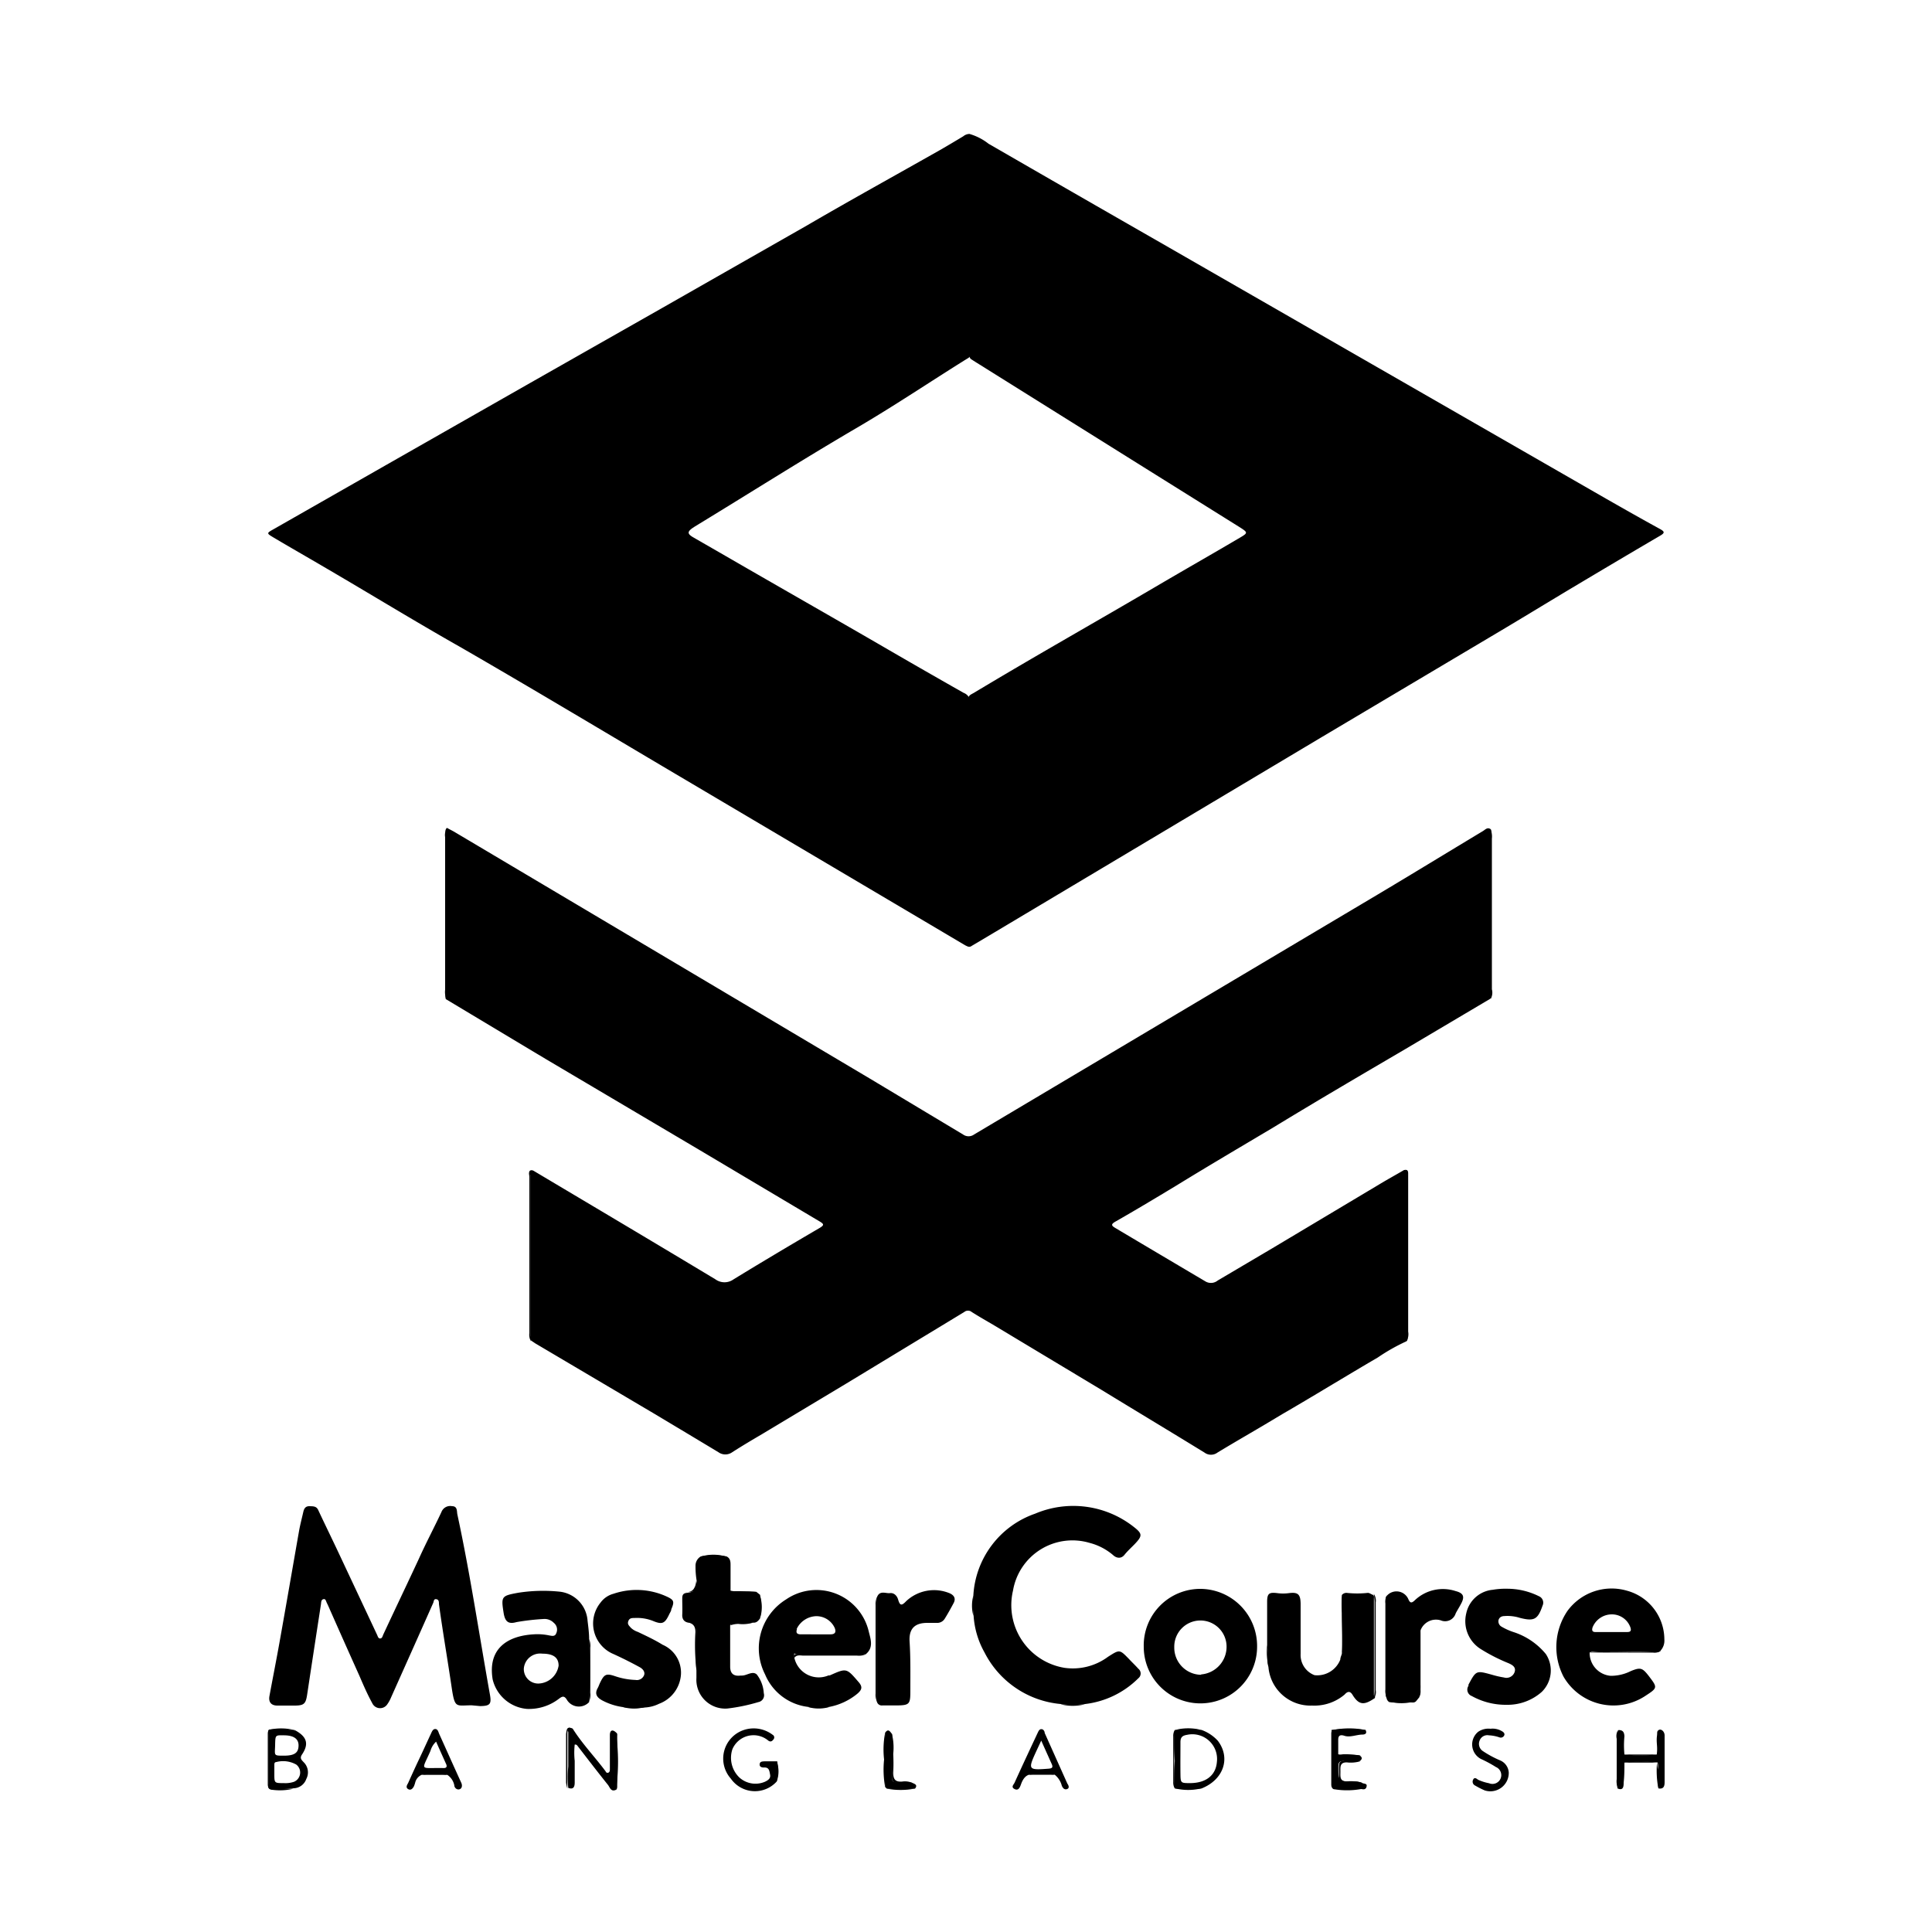 <svg xmlns="http://www.w3.org/2000/svg" id="Layer_1" data-name="Layer 1" viewBox="0 0 150 150"><title>master Course bangladesh-06</title><path d="M41.41,90.89c4.72,2.81,9.44,5.61,14.14,8.44a1.2,1.2,0,0,0,1.4,0c2.22-1.36,4.46-2.69,6.7-4,.34-.21.33-.29,0-.49l-9.3-5.53-12-7.1-7.74-4.64a1.08,1.08,0,0,1,0-.47V64.76c0-.15-.09-.35.1-.48.21.12.43.22.64.35l32,19,7.42,4.45a.73.73,0,0,0,.86,0Q91.32,78.75,107,69.43c2.72-1.62,5.43-3.28,8.14-4.91.18-.11.35-.33.61-.13a1,1,0,0,1,0,.52q0,6.09,0,12.18c0,.16.1.35-.09.48l-6.55,3.88c-3.41,2-6.83,4-10.24,6.08-2.54,1.51-5.07,3-7.61,4.56-1.54.93-3.09,1.86-4.65,2.75-.41.23-.29.34,0,.51,2.32,1.38,4.65,2.76,7,4.15a.83.83,0,0,0,.93-.08l4.2-2.48,8.37-5c.63-.38,1.27-.73,1.9-1.1.12,0,.22,0,.25.11a3,3,0,0,1,0,.42q0,6.15,0,12.3c0,.16.09.35-.09.48a14.82,14.82,0,0,0-2.19,1.24c-2.52,1.47-5,3-7.54,4.47-1.64,1-3.29,1.93-4.92,2.92a.84.84,0,0,1-1,0c-2.67-1.64-5.35-3.25-8-4.87l-8.32-5c-.59-.35-1.18-.68-1.76-1.05a.45.45,0,0,0-.57,0l-9.2,5.58-6.53,3.92c-.77.45-1.54.91-2.29,1.39a.92.92,0,0,1-1.07,0c-1.66-1-3.33-2-5-3l-9.22-5.45-.31-.21c-.14-.11-.08-.26-.08-.39q0-6.24,0-12.48C41.16,91.16,40.94,90.76,41.41,90.89Z"></path><path d="M75.39,73.47c-.16.09-.29,0-.44-.07L52.45,60.09c-5.58-3.3-11.14-6.64-16.76-9.88-3.53-2-7-4.13-10.55-6.2-1.31-.77-2.63-1.52-3.94-2.3-.5-.3-.5-.32,0-.6l8.66-4.94,11.27-6.42L51.43,23.9l11.23-6.4c3.43-2,6.88-3.9,10.32-5.85.61-.35,1.21-.71,1.81-1.07a.77.77,0,0,1,.48-.18,1.72,1.72,0,0,1,.15,1q0,7.5,0,15a8.35,8.35,0,0,0,0,1,.56.56,0,0,1-.32.44c-2.89,1.8-5.72,3.71-8.67,5.43-4.2,2.46-8.31,5.07-12.47,7.6l-.17.11c-.43.3-.43.46,0,.72l2.83,1.63c3.82,2.21,7.65,4.39,11.47,6.6q3.35,1.95,6.72,3.86a.82.82,0,0,1,.52.61,5,5,0,0,1,.05.95v17.1C75.43,72.8,75.42,73.13,75.39,73.47Z"></path><path d="M75.39,73.47c-.32-.21-.22-.53-.22-.82V54.27c0-.28.24-.36.43-.47,4.79-2.88,9.66-5.62,14.47-8.45,2.08-1.22,4.17-2.41,6.24-3.63.57-.34.57-.38,0-.75l-8-5-11.7-7.32c-.39-.25-.78-.48-1.16-.73a.33.33,0,0,1-.18-.35,1.84,1.84,0,0,1-.1-.77V11.18a1.72,1.72,0,0,1,.1-.78,4.34,4.34,0,0,1,1.48.76Q83.4,15,90,18.78l17,9.77,17.75,10.2c1.37.78,2.74,1.56,4.13,2.32.36.2.4.3,0,.53-2.29,1.34-4.58,2.7-6.86,4.06-2.07,1.24-4.13,2.5-6.21,3.73l-13.16,7.82L76.07,73.07Z"></path><path d="M36.62,132.4c-1.2,0-1.3.27-1.54-1.3-.32-2.19-.7-4.37-1-6.56,0-.16,0-.35-.21-.38s-.18.18-.24.3c-1.08,2.44-2.17,4.87-3.26,7.31a2.65,2.65,0,0,1-.3.55.67.67,0,0,1-1.17-.09c-.38-.69-.69-1.41-1-2.13q-1.12-2.49-2.23-5c-.09-.2-.18-.42-.28-.62s-.1-.36-.28-.32-.17.24-.19.39q-.54,3.5-1.07,7c-.11.74-.24.87-1,.87-.44,0-.88,0-1.32,0s-.7-.24-.61-.74c.26-1.41.54-2.81.79-4.22.51-2.85,1-5.7,1.5-8.55.09-.52.22-1,.34-1.53.06-.26.17-.45.49-.44s.55,0,.69.35c.53,1.13,1.08,2.25,1.61,3.38l2.93,6.24c.06.12.09.31.25.3s.18-.18.24-.31c.93-2,1.89-4,2.79-5.94.54-1.2,1.16-2.36,1.72-3.56a.73.73,0,0,1,.83-.46c.43,0,.36.4.41.64,1,4.64,1.69,9.31,2.53,14,.13.73,0,.87-.76.88Z"></path><path d="M75.57,123.88a7.15,7.15,0,0,1,4.8-6.36,7.59,7.59,0,0,1,7.62,1c.71.55.73.71.11,1.36-.27.28-.56.54-.8.84s-.6.29-.9,0a4.56,4.56,0,0,0-1.8-.93,4.68,4.68,0,0,0-5.95,3.7,4.93,4.93,0,0,0,4,6,4.59,4.59,0,0,0,3.38-.86c.9-.57.89-.58,1.62.17.24.26.5.5.73.76a.47.47,0,0,1,0,.74,7,7,0,0,1-4.13,2,8,8,0,0,1-1.89,0,7.37,7.37,0,0,1-5.92-4,6.69,6.69,0,0,1-.85-2.86A6.87,6.87,0,0,1,75.57,123.88Z"></path><path d="M62,128.48c1.24,0,2.48,0,3.72,0a6.85,6.85,0,0,0,1.5-.05c.63-.51.37-1.19.23-1.76a4.17,4.17,0,0,0-6.42-2.49A4.46,4.46,0,0,0,59.4,130a4.14,4.14,0,0,0,3.32,2.52,5.26,5.26,0,0,0,1.68,0,4.87,4.87,0,0,0,2.14-1c.41-.34.44-.57.1-.95-.92-1.07-.92-1.07-2.22-.49l-.1,0a1.94,1.94,0,0,1-2.66-1.44c0-.13,0-.21,0-.25S61.93,128.48,62,128.48Zm-.15-2a1.74,1.74,0,0,1,1.5-1,1.56,1.56,0,0,1,1.46.92c.13.34,0,.49-.33.49H62.19C61.89,126.89,61.77,126.79,61.88,126.47Z"></path><path d="M45.74,127.26c0-.47-.07-1-.12-1.41a2.44,2.44,0,0,0-2.14-2.27,12.55,12.55,0,0,0-3.24.08c-1.31.24-1.34.28-1.14,1.56.11.69.37.9,1,.72a18.4,18.4,0,0,1,2.08-.24A1,1,0,0,1,43,126a.67.67,0,0,1,.18.82c-.1.27-.37.18-.56.15a4.39,4.39,0,0,0-1.2-.08c-2,.12-3.57,1.09-3.17,3.5a3,3,0,0,0,2.67,2.29,3.81,3.81,0,0,0,2.49-.8c.22-.16.38-.26.59.07a1.09,1.09,0,0,0,1.74.2C45.82,130.48,45.81,128.87,45.74,127.26Zm-3.92,3.45a1.12,1.12,0,0,1-1.15-1.17,1.27,1.27,0,0,1,1.43-1.15c.86,0,1.27.3,1.27.93A1.64,1.64,0,0,1,41.82,130.71Z"></path><path d="M106.66,131.89c-.78.53-1.18.47-1.66-.32-.22-.35-.44-.19-.61,0a3.63,3.63,0,0,1-2.52.85,3.27,3.27,0,0,1-3.39-3c-.15-.53,0-1.08-.1-1.62,0-1.14,0-2.28,0-3.42,0-.66.14-.77.79-.69a3.39,3.39,0,0,0,.9,0c.71-.09.9.09.91.83,0,1.3,0,2.6,0,3.9a1.67,1.67,0,0,0,1.08,1.64,1.92,1.92,0,0,0,2-1.21c0-.15.08-.3.12-.45.1-1,0-2.1,0-3.15a13.28,13.28,0,0,1,0-1.41.45.45,0,0,1,.37-.17,7.59,7.59,0,0,0,1.65,0c.12,0,.25.1.38.15s.09.21.09.32c0,2.49,0,5,0,7.48C106.75,131.68,106.82,131.82,106.66,131.89Z"></path><path d="M93.23,123.36a4.39,4.39,0,0,0-4.43,4.49,4.4,4.4,0,1,0,8.8,0A4.43,4.43,0,0,0,93.23,123.36Zm0,6.67a2.11,2.11,0,0,1-2.06-2.15,2,2,0,1,1,4.06-.07A2.15,2.15,0,0,1,93.27,130Z"></path><path d="M126.31,123.5a4.25,4.25,0,0,0-4.62,1.58,5,5,0,0,0-.29,5.11,4.48,4.48,0,0,0,6.31,1.5c1-.65,1-.65.29-1.58-.49-.63-.64-.67-1.38-.37a3.42,3.42,0,0,1-1.57.37,1.78,1.78,0,0,1-1.63-1.81.72.72,0,0,1,.29-.06h0l.27,0c1.5,0,3,0,4.47,0a1,1,0,0,0,.34,0s0,0,0,0a.31.31,0,0,0,.13-.08,1.15,1.15,0,0,0,.3-.87A3.93,3.93,0,0,0,126.31,123.5Zm-2.66,2.84a1.61,1.61,0,0,1,1.5-1,1.52,1.52,0,0,1,1.43,1c.1.29,0,.38-.28.37h-2.36C123.65,126.73,123.56,126.62,123.65,126.34Z"></path><path d="M59,125.67c-.13.17-.27.34-.53.31a6,6,0,0,1-1.27.06c-.18,0-.39-.08-.51.15,0,1.07,0,2.14,0,3.21,0,.54.28.76.81.69l.11,0c.38,0,.82-.39,1.15-.08a2.62,2.62,0,0,1,.54,1.45.54.54,0,0,1-.42.69,14.13,14.13,0,0,1-2.41.5,2.24,2.24,0,0,1-2.4-2.38c0-.19,0-.39,0-.58-.09-1,0-2.07,0-3.1,0-.39-.12-.57-.49-.59s-.63-.2-.61-.64,0-.8,0-1.2c0-.22,0-.43.29-.48.72-.11.72-.11.83-.94a6.59,6.59,0,0,1-.09-1.17.83.83,0,0,1,.41-.73,5.44,5.44,0,0,1,2,0c.28.14.31.38.31.66,0,.68,0,1.36,0,2,.66.14,1.33,0,2,.09l.29.23A4.69,4.69,0,0,1,59,125.67Z"></path><path d="M48.38,132.54a4.85,4.85,0,0,1-1.64-.53c-.39-.22-.59-.49-.34-.94.07-.12.11-.25.17-.38.34-.72.49-.79,1.22-.54a5.44,5.44,0,0,0,1.55.28.6.6,0,0,0,.67-.38c.09-.28-.14-.51-.38-.63-.64-.35-1.3-.68-2-1a2.57,2.57,0,0,1-1-4,1.83,1.83,0,0,1,1-.68,5.59,5.59,0,0,1,4.1.2c.6.27.65.4.39,1,0,.13-.1.26-.16.39-.34.72-.54.82-1.26.52a3.36,3.36,0,0,0-1.43-.23c-.21,0-.4,0-.49.25s.08.36.2.51a1.46,1.46,0,0,0,.54.32c.65.31,1.3.61,1.93,1A2.36,2.36,0,0,1,52.87,130a2.61,2.61,0,0,1-1.7,2.28,2.81,2.81,0,0,1-1.11.29A6.75,6.75,0,0,1,48.38,132.54Z"></path><path d="M117,123.35a5.51,5.51,0,0,1,2.48.58.54.54,0,0,1,.28.74c-.37,1.08-.66,1.22-1.76.94a3.17,3.17,0,0,0-1.19-.14c-.21,0-.42.09-.47.34a.48.48,0,0,0,.25.49,4.86,4.86,0,0,0,1,.44,5.4,5.4,0,0,1,2.43,1.68,2.32,2.32,0,0,1-.32,2.94,4,4,0,0,1-2.73,1,5.42,5.42,0,0,1-2.7-.68.53.53,0,0,1-.26-.79.41.41,0,0,0,0-.09c.6-1.12.6-1.11,1.84-.77a7.21,7.21,0,0,0,.92.21.67.67,0,0,0,.82-.41c.14-.4-.18-.57-.47-.7a13.69,13.69,0,0,1-2.19-1.12,2.55,2.55,0,0,1-1.09-2.75,2.32,2.32,0,0,1,2.06-1.83A5.7,5.7,0,0,1,117,123.35Z"></path><path d="M68.09,124c.21-.55.69-.27,1-.31s.55.19.64.5c.14.48.27.5.63.12a3.16,3.16,0,0,1,3.37-.61c.34.15.5.4.31.76s-.45.83-.7,1.23a.68.68,0,0,1-.63.31H72c-1,0-1.44.47-1.38,1.45.08,1.23.06,2.45.06,3.68s0,1.28-1.27,1.28h-.9a.39.39,0,0,1-.43-.3.45.45,0,0,1,0-.3v-7.56A.44.44,0,0,1,68.09,124Z"></path><path d="M110.19,131.78l-.22.27c-.17.22-.41.1-.62.1a7.45,7.45,0,0,1-1.49,0,.47.47,0,0,1-.21-.32.56.56,0,0,1-.05-.36v-7.2a.51.51,0,0,1,.06-.36,1,1,0,0,1,1.67.22c.13.31.24.38.51.12a3.16,3.16,0,0,1,3.17-.72c.62.16.73.43.42,1-.13.25-.28.48-.41.73a.86.86,0,0,1-1.17.54,1.28,1.28,0,0,0-1.57.81c-.1,1.39,0,2.78,0,4.17A3.62,3.62,0,0,1,110.19,131.78Z"></path><path d="M44.47,134.22c.75,1.19,1.73,2.2,2.56,3.32,0,.06.12.14.22.08s.1-.18.1-.28c0-.54,0-1.08,0-1.63,0-.33,0-.66,0-1s.18-.49.49-.19c.11.07.08.18.08.28v3.87c0,.1,0,.21-.08.28-.4.21-.49-.18-.63-.36-.8-1-1.57-2-2.34-3-.06-.07-.09-.16-.25-.14a5.89,5.89,0,0,0,0,1.26c0,.56,0,1.12,0,1.68,0,.31-.08.58-.5.42a8.38,8.38,0,0,1,0-1.66c0-.89,0-1.78,0-2.67C44,134.14,44.15,134.07,44.47,134.22Z"></path><path d="M60.3,138.32a2.28,2.28,0,0,1-3.56-.23,2.34,2.34,0,0,1,1-3.77,2.43,2.43,0,0,1,2.25.37.23.23,0,0,1,.06.36c-.11.15-.23.21-.4.09a1.78,1.78,0,0,0-2.79.68A2.12,2.12,0,0,0,57.4,138a1.86,1.86,0,0,0,2,.33c.23-.11.45-.25.39-.55s-.07-.58-.49-.55c-.16,0-.34-.05-.32-.26s.2-.21.36-.22h1A3.78,3.78,0,0,1,60.3,138.32Z"></path><path d="M23.58,136.82c-.18-.19-.33-.32-.12-.62.53-.8.37-1.35-.51-1.84a7.43,7.43,0,0,0-2-.08h0a.1.1,0,0,0-.11.07.25.25,0,0,0,0,.15c0,1.38,0,2.77,0,4.14a.41.41,0,0,0,0,.11.15.15,0,0,0,.11.14H21a9,9,0,0,0,1.72-.05,1.07,1.07,0,0,0,1.06-.72A1.1,1.1,0,0,0,23.58,136.82Zm-.4-1.31c0,.58-.32.8-1.14.8s-.7,0-.68-.81,0-.78.72-.77S23.18,135,23.18,135.51Zm-.36,2.83a2.07,2.07,0,0,1-.78.1c-.74,0-.74,0-.74-.72,0-.21,0-.43,0-.63s0-.27.17-.29A2.08,2.08,0,0,1,23,137,.78.78,0,0,1,22.82,138.34Z"></path><polygon points="91.2 138.85 91.21 138.85 91.21 138.86 91.2 138.85"></polygon><path d="M94.55,135.15a3.19,3.19,0,0,0-1.24-.83,8.2,8.2,0,0,0-2.1,0,12.85,12.85,0,0,0,0,2.4,11.69,11.69,0,0,0,0,2.13,8.6,8.6,0,0,0,2.09,0C95,138.17,95.57,136.49,94.55,135.15Zm-2.13,3.29c-.76,0-.76,0-.77-.75s0-1.62,0-2.43c0-.38.15-.51.52-.57a1.92,1.92,0,0,1,2.31,2.1C94.4,137.83,93.64,138.43,92.42,138.44Z"></path><path d="M35.82,138.43c-.59-1.29-1.16-2.57-1.73-3.83-.06-.15-.1-.35-.29-.36s-.27.21-.34.36c-.31.66-.61,1.33-.93,2s-.57,1.23-.85,1.85c-.09.15-.19.33,0,.45s.35,0,.46-.22a2.11,2.11,0,0,0,.1-.3.89.89,0,0,1,.49-.58,7.52,7.52,0,0,1,2,0,1.28,1.28,0,0,1,.54.8c0,.19.19.38.4.32S35.9,138.62,35.82,138.43Zm-2.4-2.49a1.56,1.56,0,0,1,.44-.72c.27.62.53,1.19.79,1.77.07.18,0,.28-.18.28h-.11C32.55,137.24,32.73,137.53,33.42,135.94Z"></path><path d="M82.87,138.48l-1.76-3.93c0-.12-.09-.3-.26-.3s-.23.18-.3.32c-.6,1.28-1.2,2.56-1.78,3.84-.07.15-.3.34,0,.49s.41-.12.49-.34.24-.65.63-.77a8.56,8.56,0,0,1,2,0,1.61,1.61,0,0,1,.55.86c.07.16.19.32.39.26S83,138.66,82.87,138.48ZM80.44,136l.4-.86.82,1.83c.12.27,0,.33-.25.35C79.83,137.44,79.8,137.4,80.44,136Z"></path><path d="M126.12,136.85c0,.51,0,1-.06,1.55,0,.24,0,.67-.48.45-.11-1.22,0-2.45,0-3.67a1.34,1.34,0,0,1,.08-.86c.36,0,.44.18.46.48a7.5,7.5,0,0,0,0,1.42,13.16,13.16,0,0,0,2.51,0h0a8.6,8.6,0,0,0,.06-1.43c0-.16-.1-.35.09-.47s.46.11.46.42c0,1.19,0,2.38,0,3.57,0,.25,0,.63-.48.54a8.75,8.75,0,0,1-.06-1.45,1.33,1.33,0,0,0,0-.56h0A13.37,13.37,0,0,0,126.12,136.85Z"></path><path d="M115.72,134.22a1.41,1.41,0,0,1,.89.19c.13.07.25.19.17.34a.29.29,0,0,1-.36.14,2.91,2.91,0,0,0-.82-.16.64.64,0,0,0-.72.4.67.67,0,0,0,.26.83,7.87,7.87,0,0,0,1.34.72,1.1,1.1,0,0,1,.66.94,1.43,1.43,0,0,1-1.86,1.39,6.59,6.59,0,0,1-.75-.38.33.33,0,0,1-.16-.45c.1-.23.27-.09.39,0a3.66,3.66,0,0,0,.85.27.68.68,0,0,0,.53-1.26,9.78,9.78,0,0,0-1.15-.62,1.27,1.27,0,0,1-.23-2.11A1.41,1.41,0,0,1,115.72,134.22Z"></path><path d="M105.75,138.42c.13.1.48,0,.32.38-.11.19-.28.1-.42.1H103.8c-.27,0-.42-.1-.42-.4,0-1.37,0-2.74,0-4.1,0,0,0-.06,0-.09h0a11.65,11.65,0,0,1,2.64,0c.13.25,0,.35-.21.36-.49,0-1,.25-1.45.09-.32-.1-.47,0-.46.34l0,1.1c.55.14,1.11,0,1.66.09.21.14.23.29,0,.44a4.76,4.76,0,0,1-1.25,0c-.28,0-.39.07-.4.38,0,1.21,0,1.21,1.18,1.21A1.38,1.38,0,0,1,105.75,138.42Z"></path><path d="M70.83,138.42c.2.09.44.16.21.45a13.35,13.35,0,0,1-2.19,0l-.13-.13c-.07-1.4-.07-2.8,0-4.21.26-.37.39-.07.54.1.12,1.05,0,2.1,0,3.15,0,.6,0,.59.58.6A3.69,3.69,0,0,1,70.83,138.42Z"></path><path d="M41.41,90.89c-.3,0-.24.26-.24.44v12.46a2.25,2.25,0,0,0,.06.36,1,1,0,0,1-.13-.65c0-4,0-8.07,0-12.1C41.11,91.21,40.92,90.82,41.41,90.89Z"></path><path d="M109.19,104.15a4.6,4.6,0,0,0,.06-.52V91.42c0-.21.09-.47-.22-.58.32-.07.3.17.3.35,0,.51,0,1,0,1.53v10.67A1.07,1.07,0,0,1,109.19,104.15Z"></path><path d="M34.71,64.28c0,.21-.06.42-.06.63V77.57a1.51,1.51,0,0,1-.09-.73V65A1,1,0,0,1,34.71,64.28Z"></path><path d="M115.73,77.57c0-.21,0-.42,0-.63V64.39a1.49,1.49,0,0,1,.1.72v11.7A1,1,0,0,1,115.73,77.57Z"></path><path d="M23,134.36a9.08,9.08,0,0,0-1.73-.07c-.29,0-.4.15-.4.43,0,1.24,0,2.48,0,3.73,0,.32.16.42.46.42.49,0,1,0,1.47,0a4.42,4.42,0,0,1-1.66.09c-.27,0-.35-.21-.35-.44,0-1.28,0-2.56,0-3.84,0-.18,0-.4.24-.41A4.19,4.19,0,0,1,23,134.36Z"></path><path d="M68.09,124c0,2.7,0,5.41,0,8.11a1.17,1.17,0,0,1-.11-.61V124.6A1.27,1.27,0,0,1,68.09,124Z"></path><path d="M106.66,131.89a5.51,5.51,0,0,0,.06-.57v-7a5.51,5.51,0,0,0-.06-.57.88.88,0,0,1,.15.65v6.82A.88.88,0,0,1,106.66,131.89Z"></path><path d="M107.66,123.87q0,4,0,7.92a1.21,1.21,0,0,1-.1-.62v-6.68A1.11,1.11,0,0,1,107.66,123.87Z"></path><path d="M103.44,134.32c0,1.33,0,2.66,0,4,0,.4.14.59.55.56a13.41,13.41,0,0,0,2.1-.07,6.1,6.1,0,0,1-2.48.11c-.17,0-.25-.2-.25-.36,0-1.35,0-2.7,0-4A.46.46,0,0,1,103.44,134.32Z"></path><path d="M61.66,128.74c-.11-.42.22-.31.41-.31h5.18a1.35,1.35,0,0,1-.72.11H62.32C62.07,128.52,61.81,128.48,61.66,128.74Z"></path><path d="M123.42,128.3a7.33,7.33,0,0,1,1.62-.07c1.3,0,2.61.07,3.92-.06a.91.91,0,0,1-.6.14Z"></path><path d="M70.83,138.42H69.68c-.32,0-.43-.13-.43-.44,0-1.12,0-2.24,0-3.36a4.51,4.51,0,0,1,.1,1.55,14.42,14.42,0,0,1,0,1.47c0,.53.19.72.7.68A1.44,1.44,0,0,1,70.83,138.42Z"></path><path d="M110.19,131.78c0-1.53,0-3.06,0-4.6a1.08,1.08,0,0,1,.1-.61c0,1.55,0,3.1,0,4.65A1.08,1.08,0,0,1,110.19,131.78Z"></path><path d="M44.47,134.22c-.41-.08-.42.2-.42.48v4.16a2.72,2.72,0,0,1-.1-.46q0-1.89,0-3.78C44,134.28,44,134,44.47,134.22Z"></path><path d="M105.75,138.42c-.44,0-.88,0-1.32,0s-.48-.1-.47-.45c0-1.51-.14-1.21,1.16-1.24h.53a2.52,2.52,0,0,1-1.09.1c-.55,0-.49.38-.49.73s-.07.74.48.75A3,3,0,0,1,105.75,138.42Z"></path><path d="M45.74,132.1c0-1.62,0-3.23,0-4.84a1.36,1.36,0,0,1,.09.66v3.51A1.28,1.28,0,0,1,45.74,132.1Z"></path><path d="M91.21,134.31c-.06,1.52-.07,3,0,4.55a.92.92,0,0,1-.12-.51v-3.53A.92.92,0,0,1,91.21,134.31Z"></path><path d="M125.62,134.32c0,1.51,0,3,0,4.53a1.38,1.38,0,0,1-.1-.72V135A.94.94,0,0,1,125.62,134.32Z"></path><path d="M104.26,123.78c0,1.29,0,2.59,0,3.88,0,.23,0,.45-.06.68,0-1.33,0-2.66,0-4A1.22,1.22,0,0,1,104.26,123.78Z"></path><path d="M47.82,139c0-1.48,0-3,0-4.43A15,15,0,0,1,47.82,139Z"></path><path d="M68.72,134.53v4.21a7.6,7.6,0,0,1-.08-2.13A6.92,6.92,0,0,1,68.72,134.53Z"></path><path d="M53.54,126c.38-.06.55.08.54.49,0,1.06,0,2.13,0,3.2a16.17,16.17,0,0,1-.09-2.95C54,126.37,53.89,126.11,53.54,126Z"></path><path d="M106.07,134.33a17.9,17.9,0,0,0-2.64,0A6.35,6.35,0,0,1,106.07,134.33Z"></path><path d="M128.64,136.22a9.59,9.59,0,0,1-2.51,0Z"></path><path d="M126.12,136.85a8,8,0,0,1,2.53,0Z"></path><path d="M68.85,138.87H71A5.76,5.76,0,0,1,68.85,138.87Z"></path><path d="M107.86,132.11c.71-.05,1.41.06,2.11-.06A3.7,3.7,0,0,1,107.86,132.11Z"></path><path d="M93.31,134.32a13.51,13.51,0,0,0-2.11,0A4.19,4.19,0,0,1,93.31,134.32Z"></path><path d="M91.2,138.84l2.1,0A4.27,4.27,0,0,1,91.2,138.84Z"></path><path d="M56.39,120.86l-2,0A3.36,3.36,0,0,1,56.39,120.86Z"></path><path d="M58.7,123.65a8.22,8.22,0,0,1-2-.09A8.74,8.74,0,0,1,58.7,123.65Z"></path><path d="M128.65,136.84a11.24,11.24,0,0,1,.1,2A7.52,7.52,0,0,1,128.65,136.84Z"></path><path d="M32.76,137.8a4,4,0,0,1,2,0Z"></path><path d="M128.79,134.32a6.75,6.75,0,0,0,0,1.35.89.89,0,0,1-.1.55C128.71,135.59,128.48,134.93,128.79,134.32Z"></path><path d="M82.34,132.32h1.89A3.78,3.78,0,0,1,82.34,132.32Z"></path><path d="M56.72,126.19c.06-.27.28-.22.47-.22.44,0,.88,0,1.31,0a2.72,2.72,0,0,1-1.17.11A1.81,1.81,0,0,0,56.72,126.19Z"></path><path d="M79.87,137.79a3.83,3.83,0,0,1,2,0Z"></path><path d="M59,125.67a13.34,13.34,0,0,0,0-1.79A2.81,2.81,0,0,1,59,125.67Z"></path><path d="M54.06,122.72v0c0,.88,0,.88-.83.89C53.85,123.65,54,123.22,54.06,122.72Z"></path><path d="M48.38,132.54h1.68A3.19,3.19,0,0,1,48.38,132.54Z"></path><path d="M62.72,132.53H64.4A3,3,0,0,1,62.72,132.53Z"></path><path d="M105.64,136.31a7.12,7.12,0,0,1-1.66-.09A6.13,6.13,0,0,1,105.64,136.31Z"></path><path d="M75.57,123.88v1.57A3,3,0,0,1,75.57,123.88Z"></path><path d="M98.38,127.74a9.79,9.79,0,0,1,.1,1.62A4.9,4.9,0,0,1,98.38,127.74Z"></path><path d="M60.3,138.32c0-.52,0-1,0-1.57A2.23,2.23,0,0,1,60.3,138.32Z"></path></svg>